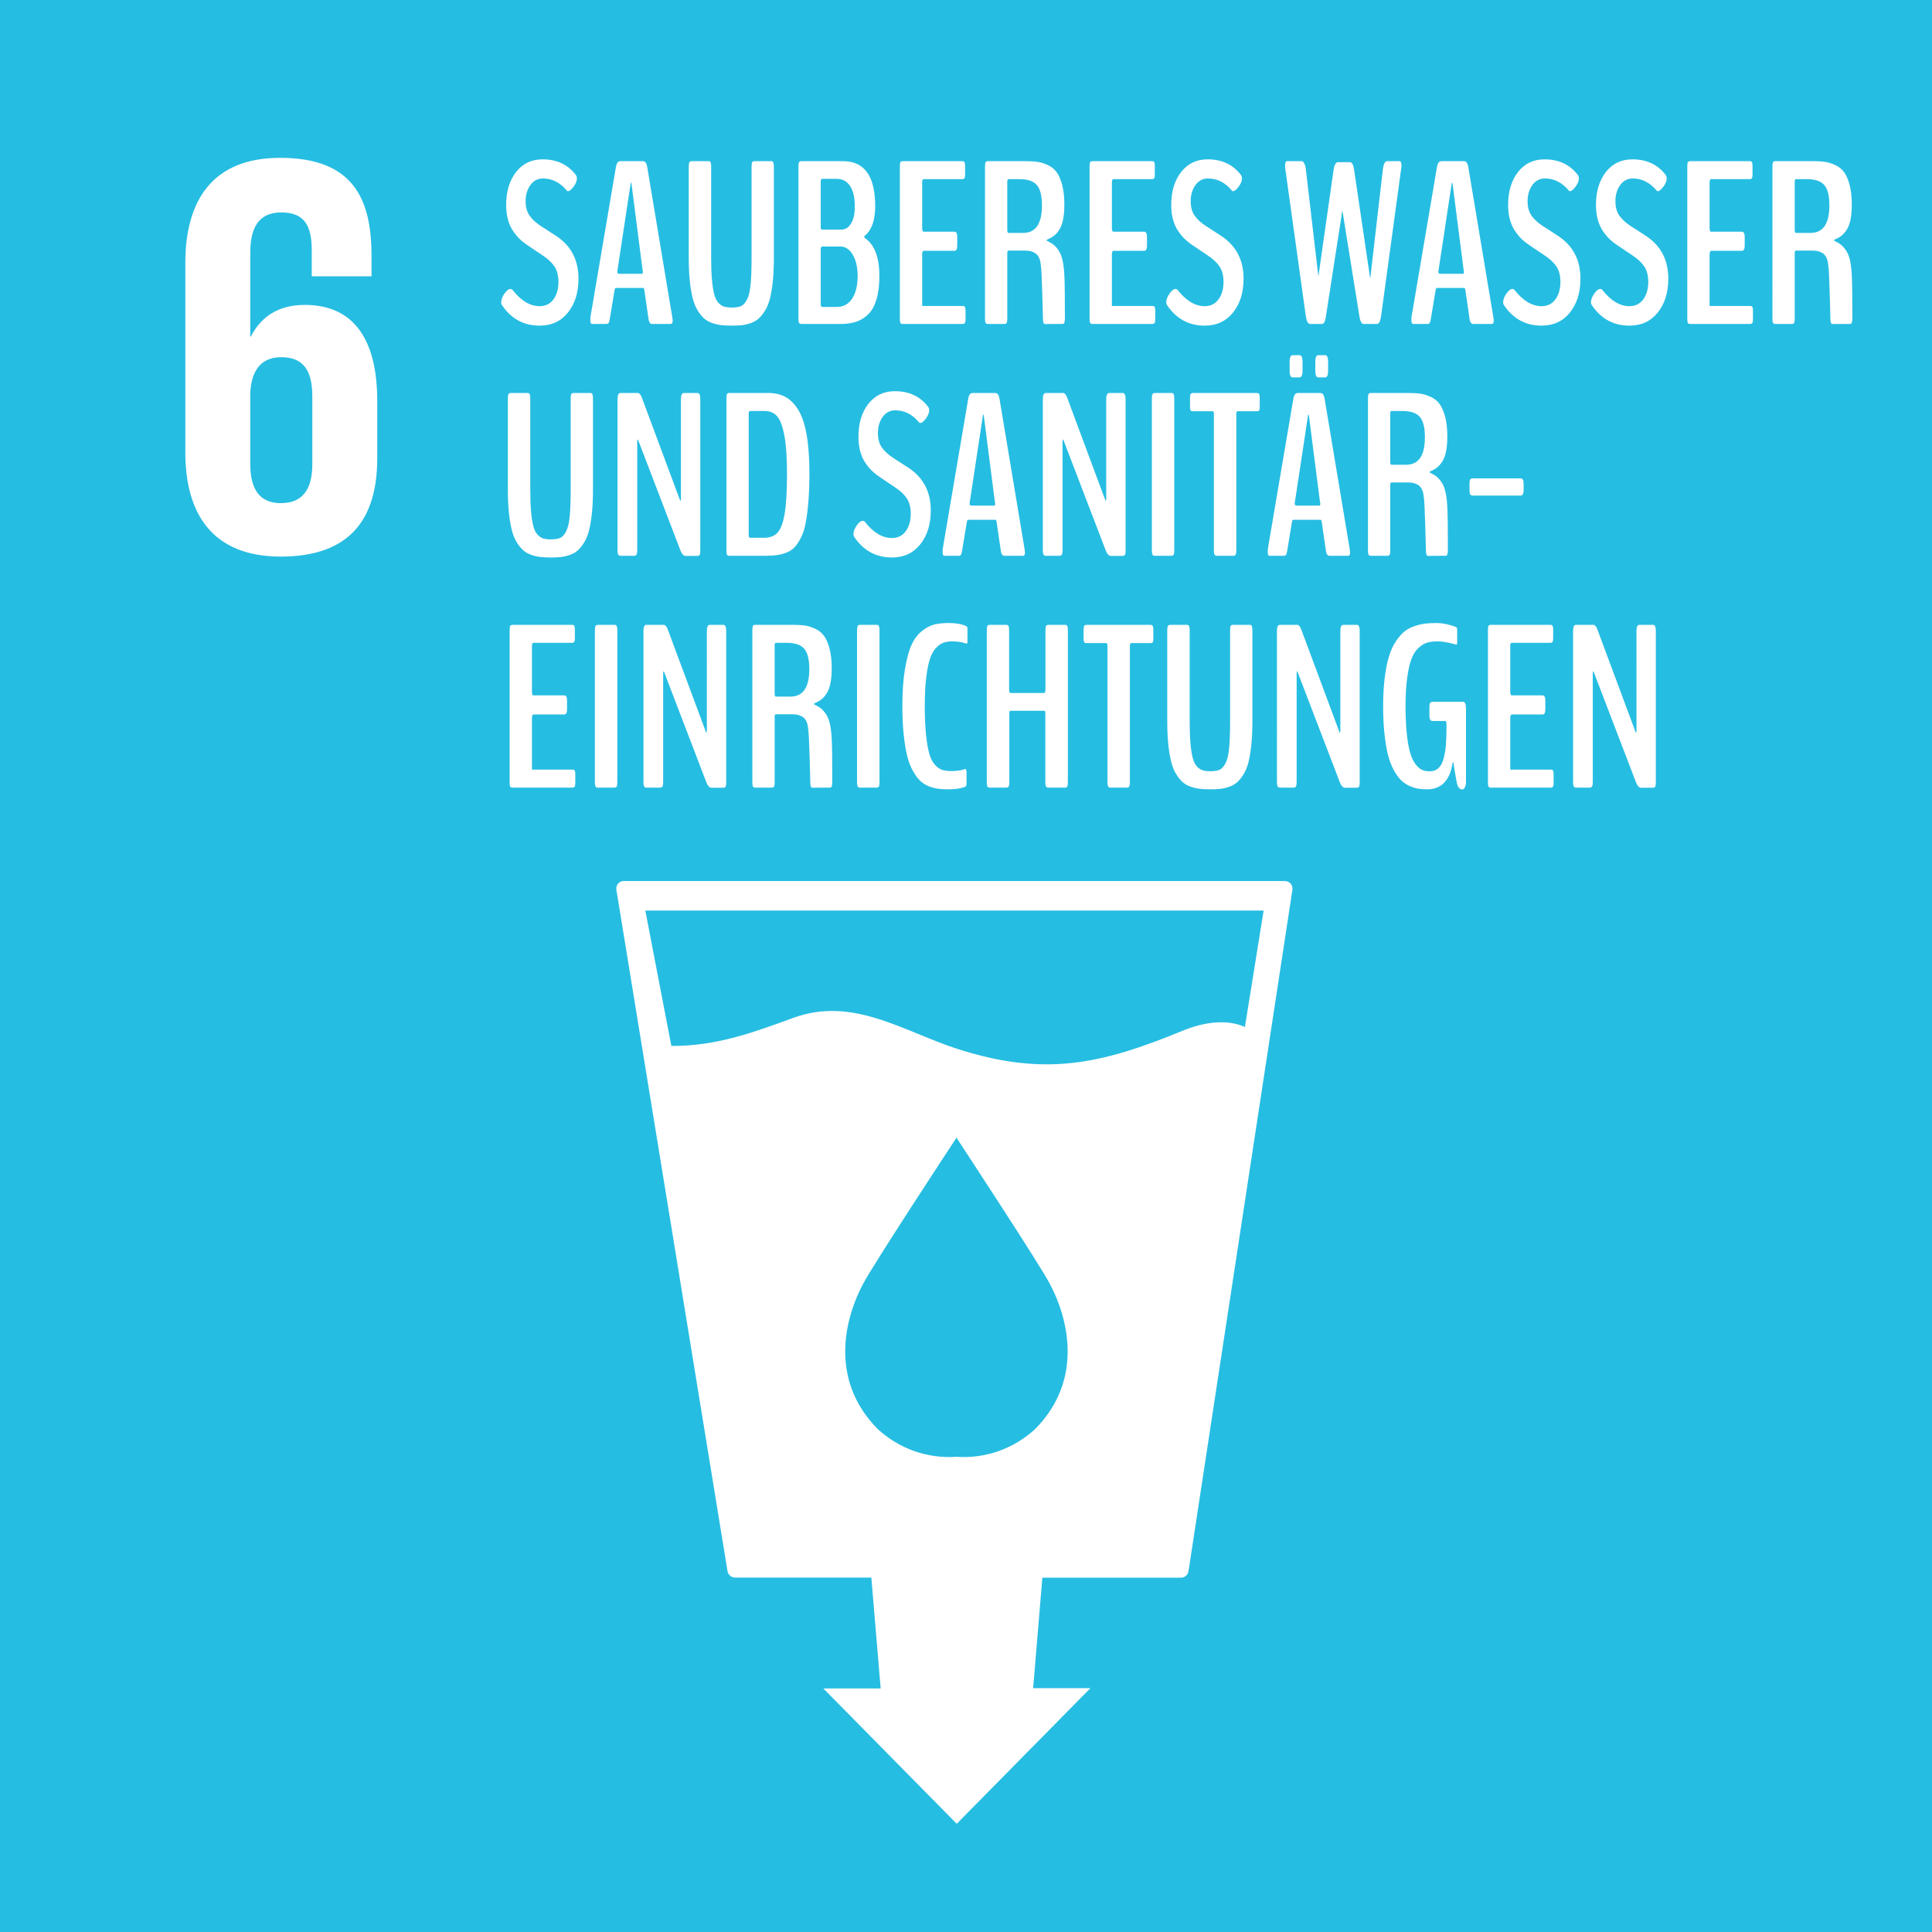 <?xml version="1.0" encoding="utf-8"?>
<!-- Generator: Adobe Illustrator 16.0.3, SVG Export Plug-In . SVG Version: 6.00 Build 0)  -->
<!DOCTYPE svg PUBLIC "-//W3C//DTD SVG 1.1//EN" "http://www.w3.org/Graphics/SVG/1.1/DTD/svg11.dtd">
<svg version="1.1" id="Layer_1" xmlns="http://www.w3.org/2000/svg" xmlns:xlink="http://www.w3.org/1999/xlink" x="0px" y="0px"
	 width="500px" height="500px" viewBox="0 0 500 500" enable-background="new 0 0 500 500" xml:space="preserve">
<title>Artboard 1</title>
<rect y="0" fill="#26BDE2" width="500" height="500"/>
<path fill="#FFFFFF" d="M72.654,144.045c18,0,24.976-9.82,24.976-25.437v-14.87c0-16.5-6.54-24.828-18.739-24.828
	c-7.136,0-11.446,3.278-13.976,8.185H64.77v-21.71c0-6.105,1.935-10.41,8.03-10.41s7.88,3.57,7.88,9.815v6.71h15.465v-5.375
	c0-14.87-4.91-25.275-23.645-25.275c-17.84,0-24.535,11.445-24.535,27.205v49.07C47.965,132.74,54.805,144.045,72.654,144.045
	 M64.77,101.66c0.295-5.646,2.675-9.217,8.03-9.217c5.796,0,8.025,3.57,8.025,10.115v17.545c0,6.392-2.37,10.11-8.171,10.11
	c-5.659,0-7.884-3.865-7.884-10.11V101.66L64.77,101.66z"/>
<path fill="#FFFFFF" d="M334.028,228.693c-0.398-0.441-0.964-0.69-1.548-0.684H161.493c-1.066-0.042-1.959,0.802-2.001,1.881
	c-0.006,0.148,0.006,0.296,0.037,0.442l28.746,176.258c0.162,0.974,0.996,1.691,1.97,1.695h35.258l2.412,28.688h-14.834
	l34.522,35.019l34.603-35.104h-14.828l2.383-28.585h35.88c0.987,0.004,1.825-0.74,1.956-1.733l26.866-176.22
	C334.559,229.757,334.398,229.156,334.028,228.693z M267.938,369.795c-5.538,5.138-12.914,7.75-20.399,7.222
	c-7.5,0.534-14.88-2.079-20.427-7.222c-12.81-12.981-8.24-29.129-3.771-37.481c2.753-5.226,22.432-35.205,24.127-37.769v-0.2
	l0.081,0.092l0.064-0.092v0.2c1.646,2.554,21.36,32.508,24.113,37.769C276.181,340.666,280.74,356.813,267.938,369.795z
	 M322.182,265.777c-4.635-2.069-10.516-1.327-16.148,0.99c-21.203,8.727-35.659,11.865-57.97,4.781
	c-14.051-4.462-27.202-13.809-42.739-8.133c-10.318,3.764-19.929,7.355-31.58,7.267l-6.734-35.028h160.015L322.182,265.777z"/>
<g>
	<path fill="#FFFFFF" d="M140.424,41.239c3.672,0,6.533,1.338,8.584,4.014c0.195,0.254,0.293,0.557,0.293,0.908
		c0,0.684-0.289,1.406-0.864,2.168c-0.576,0.762-1.06,1.143-1.45,1.143c-0.117,0-0.205-0.039-0.264-0.117
		c-1.739-2.109-3.809-3.164-6.211-3.164c-1.348,0-2.432,0.571-3.252,1.714s-1.23,2.534-1.23,4.175c0,1.543,0.352,2.803,1.055,3.779
		c0.703,0.977,1.709,1.885,3.018,2.725l3.721,2.402c3.926,2.539,5.889,6.25,5.889,11.133c0,3.574-0.908,6.494-2.725,8.76
		c-1.816,2.266-4.258,3.398-7.324,3.398c-4.141,0-7.402-1.787-9.785-5.361c-0.117-0.176-0.176-0.4-0.176-0.674
		c0-0.684,0.278-1.431,0.835-2.241c0.557-0.81,1.088-1.216,1.597-1.216c0.195,0,0.371,0.088,0.527,0.264
		c2.187,2.793,4.521,4.189,7.002,4.189c1.523,0,2.714-0.59,3.574-1.772c0.859-1.182,1.289-2.681,1.289-4.497
		c0-1.641-0.342-2.974-1.025-3.999c-0.684-1.025-1.729-1.997-3.135-2.915l-3.75-2.52c-0.82-0.546-1.534-1.113-2.139-1.699
		c-0.605-0.586-1.187-1.293-1.743-2.124c-0.557-0.83-0.986-1.806-1.289-2.93c-0.303-1.123-0.454-2.358-0.454-3.706
		c0-3.516,0.854-6.367,2.563-8.555C135.263,42.333,137.553,41.239,140.424,41.239z"/>
	<path fill="#FFFFFF" d="M153.227,83.836c-0.293,0-0.439-0.283-0.439-0.85v-0.498c0-0.253,0.01-0.42,0.029-0.498l6.592-38.818
		c0.156-0.938,0.517-1.425,1.084-1.465h5.947c0.546,0.04,0.898,0.527,1.055,1.465l6.475,38.818c0,0.059,0.015,0.166,0.044,0.322
		c0.029,0.157,0.048,0.293,0.059,0.41c0.01,0.117,0.015,0.215,0.015,0.293c0,0.547-0.166,0.82-0.498,0.82h-4.834
		c-0.469,0-0.772-0.4-0.908-1.201l-1.084-7.471c-0.059-0.429-0.166-0.645-0.322-0.645h-7.09c-0.137,0-0.245,0.225-0.322,0.674
		l-1.23,7.412c-0.078,0.488-0.176,0.816-0.293,0.981c-0.117,0.166-0.293,0.249-0.527,0.249H153.227z M160.199,70.858h5.977
		c0.136,0,0.205-0.176,0.205-0.527c0-0.117-0.02-0.205-0.059-0.264l-2.9-22.588c-0.02-0.136-0.049-0.205-0.088-0.205
		c-0.059,0-0.098,0.059-0.117,0.176l-3.428,22.588c-0.02,0.137-0.029,0.225-0.029,0.264
		C159.76,70.672,159.906,70.858,160.199,70.858z"/>
	<path fill="#FFFFFF" d="M189.379,84.276c-1.055,0-1.963-0.044-2.725-0.132s-1.553-0.274-2.373-0.557s-1.514-0.678-2.08-1.187
		c-0.567-0.508-1.118-1.196-1.655-2.065c-0.538-0.869-0.962-1.919-1.274-3.149c-0.313-1.23-0.562-2.714-0.747-4.453
		c-0.186-1.738-0.278-3.73-0.278-5.977V43.084c0-0.566,0.063-0.938,0.19-1.113c0.127-0.176,0.317-0.264,0.571-0.264h4.307
		c0.156,0,0.283,0.025,0.381,0.073c0.098,0.049,0.18,0.181,0.249,0.396c0.068,0.215,0.103,0.518,0.103,0.908V66.58
		c0,2.305,0.068,4.238,0.205,5.801c0.136,1.563,0.332,2.823,0.586,3.779c0.253,0.957,0.61,1.685,1.069,2.183
		c0.458,0.498,0.942,0.831,1.45,0.996c0.508,0.166,1.172,0.249,1.992,0.249c1.035,0,1.835-0.117,2.402-0.352
		c0.566-0.234,1.084-0.791,1.553-1.67s0.786-2.187,0.952-3.926c0.166-1.738,0.249-4.091,0.249-7.061V43.084
		c0-0.586,0.059-0.962,0.176-1.128c0.117-0.166,0.303-0.249,0.557-0.249h4.336c0.156,0,0.278,0.025,0.366,0.073
		c0.088,0.049,0.166,0.181,0.234,0.396c0.068,0.215,0.103,0.518,0.103,0.908v23.672c0,2.266-0.093,4.282-0.278,6.05
		c-0.186,1.768-0.435,3.262-0.747,4.482c-0.313,1.221-0.737,2.261-1.274,3.12c-0.538,0.86-1.084,1.538-1.641,2.036
		s-1.241,0.889-2.051,1.172c-0.811,0.283-1.578,0.464-2.3,0.542C191.264,84.236,190.394,84.276,189.379,84.276z"/>
	<path fill="#FFFFFF" d="M207.426,83.836c-0.274,0-0.474-0.078-0.601-0.234c-0.127-0.156-0.19-0.508-0.19-1.055V43.026
		c0-0.566,0.063-0.927,0.19-1.084c0.127-0.156,0.327-0.234,0.601-0.234h10.723c5.566,0,8.35,3.877,8.35,11.631
		c0,3.614-0.869,6.143-2.607,7.588c-0.176,0.176-0.264,0.293-0.264,0.352s0.098,0.186,0.293,0.381
		c2.441,1.739,3.662,4.991,3.662,9.756c0,2.344-0.239,4.336-0.718,5.977c-0.479,1.641-1.172,2.925-2.08,3.853
		c-0.908,0.928-1.948,1.592-3.12,1.992c-1.172,0.4-2.53,0.601-4.072,0.601H207.426z M212.816,59.432h4.863
		c1.074,0,1.934-0.532,2.578-1.597c0.645-1.064,0.967-2.505,0.967-4.321c0-2.383-0.415-4.185-1.245-5.405
		c-0.831-1.22-1.968-1.831-3.413-1.831h-3.75c-0.274,0-0.41,0.215-0.41,0.645v11.924C212.406,59.237,212.542,59.432,212.816,59.432z
		 M212.816,79.442h3.721c1.718,0,3.051-0.722,3.999-2.168c0.947-1.445,1.421-3.408,1.421-5.889c0-2.207-0.42-4.023-1.26-5.449
		c-0.84-1.425-1.915-2.139-3.223-2.139h-4.658c-0.274,0-0.41,0.234-0.41,0.703v14.355C212.406,79.247,212.542,79.442,212.816,79.442
		z"/>
	<path fill="#FFFFFF" d="M233.617,83.836c-0.254,0-0.439-0.073-0.557-0.22s-0.176-0.483-0.176-1.011V42.938
		c0-0.508,0.059-0.839,0.176-0.996c0.117-0.156,0.303-0.234,0.557-0.234h15.41c0.156,0,0.283,0.02,0.381,0.059
		c0.098,0.04,0.18,0.146,0.249,0.322c0.068,0.176,0.103,0.439,0.103,0.791v2.314c0,0.488-0.059,0.806-0.176,0.952
		s-0.303,0.22-0.557,0.22h-10.02c-0.234,0-0.352,0.322-0.352,0.967v11.836c0,0.176,0.034,0.352,0.103,0.527
		c0.068,0.176,0.132,0.264,0.19,0.264h8.057c0.488,0,0.732,0.45,0.732,1.348v2.256c0,0.898-0.245,1.348-0.732,1.348h-8.027
		c-0.078,0-0.151,0.098-0.22,0.293c-0.069,0.195-0.103,0.391-0.103,0.586v13.389h10.459c0.176,0,0.312,0.02,0.41,0.059
		c0.098,0.04,0.18,0.146,0.249,0.322c0.068,0.176,0.103,0.439,0.103,0.791v2.314c0,0.488-0.063,0.806-0.19,0.952
		c-0.127,0.146-0.318,0.22-0.571,0.22H233.617z"/>
	<path fill="#FFFFFF" d="M255.648,83.836c-0.254,0-0.439-0.083-0.557-0.249c-0.117-0.166-0.176-0.522-0.176-1.069V43.055
		c0-0.586,0.059-0.957,0.176-1.113c0.117-0.156,0.303-0.234,0.557-0.234h9.844c1.23,0,2.28,0.069,3.149,0.205
		c0.868,0.137,1.763,0.43,2.681,0.879c0.918,0.45,1.655,1.074,2.212,1.875c0.557,0.801,1.015,1.895,1.377,3.281
		c0.361,1.387,0.542,3.057,0.542,5.01c0,1.465-0.107,2.739-0.322,3.823s-0.537,1.963-0.967,2.637s-0.894,1.206-1.392,1.597
		c-0.498,0.391-1.099,0.723-1.802,0.996c-0.059,0.059-0.088,0.117-0.088,0.176s0.029,0.107,0.088,0.146
		c0.703,0.333,1.274,0.674,1.714,1.025s0.884,0.864,1.333,1.538s0.791,1.587,1.025,2.739c0.234,1.153,0.381,2.568,0.439,4.248
		c0.078,1.523,0.117,5.02,0.117,10.488c0,0.977-0.176,1.465-0.527,1.465c-3.027,0.019-4.58,0.029-4.658,0.029
		c-0.313,0-0.479-0.439-0.498-1.318c0-0.136-0.059-2.324-0.176-6.563c-0.117-4.238-0.244-6.68-0.381-7.324
		c-0.059-0.801-0.22-1.469-0.483-2.007c-0.264-0.537-0.605-0.927-1.025-1.172c-0.421-0.244-0.835-0.41-1.245-0.498
		s-0.879-0.132-1.406-0.132h-4.189c-0.215,0-0.322,0.215-0.322,0.645v17.021c0,0.547-0.059,0.904-0.176,1.069
		c-0.117,0.166-0.303,0.249-0.557,0.249H255.648z M260.98,60.281h3.779c3.262,0,4.893-2.373,4.893-7.119
		c0-2.52-0.444-4.282-1.333-5.288c-0.89-1.006-2.378-1.509-4.468-1.509h-2.842c-0.215,0-0.322,0.195-0.322,0.586V59.49
		C260.688,60.018,260.785,60.281,260.98,60.281z"/>
	<path fill="#FFFFFF" d="M282.719,83.836c-0.254,0-0.439-0.073-0.557-0.22s-0.176-0.483-0.176-1.011V42.938
		c0-0.508,0.059-0.839,0.176-0.996c0.117-0.156,0.303-0.234,0.557-0.234h15.41c0.156,0,0.283,0.02,0.381,0.059
		c0.098,0.04,0.18,0.146,0.249,0.322c0.068,0.176,0.103,0.439,0.103,0.791v2.314c0,0.488-0.059,0.806-0.176,0.952
		s-0.303,0.22-0.557,0.22h-10.02c-0.234,0-0.352,0.322-0.352,0.967v11.836c0,0.176,0.033,0.352,0.103,0.527
		c0.068,0.176,0.132,0.264,0.19,0.264h8.057c0.488,0,0.732,0.45,0.732,1.348v2.256c0,0.898-0.244,1.348-0.732,1.348h-8.027
		c-0.078,0-0.151,0.098-0.22,0.293c-0.069,0.195-0.103,0.391-0.103,0.586v13.389h10.459c0.176,0,0.313,0.02,0.41,0.059
		c0.098,0.04,0.18,0.146,0.249,0.322c0.068,0.176,0.103,0.439,0.103,0.791v2.314c0,0.488-0.063,0.806-0.19,0.952
		c-0.128,0.146-0.317,0.22-0.571,0.22H282.719z"/>
	<path fill="#FFFFFF" d="M312.543,41.239c3.672,0,6.533,1.338,8.584,4.014c0.195,0.254,0.293,0.557,0.293,0.908
		c0,0.684-0.289,1.406-0.864,2.168c-0.576,0.762-1.06,1.143-1.45,1.143c-0.117,0-0.205-0.039-0.264-0.117
		c-1.738-2.109-3.809-3.164-6.211-3.164c-1.348,0-2.432,0.571-3.252,1.714s-1.23,2.534-1.23,4.175c0,1.543,0.352,2.803,1.055,3.779
		c0.703,0.977,1.709,1.885,3.018,2.725l3.721,2.402c3.926,2.539,5.889,6.25,5.889,11.133c0,3.574-0.908,6.494-2.725,8.76
		c-1.816,2.266-4.258,3.398-7.324,3.398c-4.141,0-7.402-1.787-9.785-5.361c-0.117-0.176-0.176-0.4-0.176-0.674
		c0-0.684,0.278-1.431,0.835-2.241c0.557-0.81,1.089-1.216,1.597-1.216c0.195,0,0.371,0.088,0.527,0.264
		c2.188,2.793,4.521,4.189,7.002,4.189c1.523,0,2.715-0.59,3.574-1.772c0.859-1.182,1.289-2.681,1.289-4.497
		c0-1.641-0.342-2.974-1.025-3.999s-1.729-1.997-3.135-2.915l-3.75-2.52c-0.82-0.546-1.533-1.113-2.139-1.699
		s-1.187-1.293-1.743-2.124c-0.557-0.83-0.986-1.806-1.289-2.93c-0.304-1.123-0.454-2.358-0.454-3.706
		c0-3.516,0.854-6.367,2.563-8.555C307.382,42.333,309.672,41.239,312.543,41.239z"/>
	<path fill="#FFFFFF" d="M338.998,83.836c-0.508-0.039-0.859-0.713-1.055-2.021l-5.303-38.086c-0.039-0.195-0.059-0.469-0.059-0.82
		c0-0.801,0.156-1.201,0.469-1.201h3.838c0.234,0,0.449,0.186,0.645,0.557c0.195,0.371,0.332,0.869,0.41,1.494l3.252,27.803
		l3.955-27.715c0.078-0.605,0.22-1.069,0.425-1.392s0.425-0.483,0.659-0.483h3.164c0.508,0.059,0.85,0.684,1.025,1.875l4.189,28.301
		l3.281-28.418c0.078-0.605,0.209-1.094,0.396-1.465c0.186-0.371,0.396-0.557,0.63-0.557h3.311c0.313,0,0.469,0.4,0.469,1.201
		c0,0.254-0.029,0.527-0.088,0.82l-5.186,38.086c-0.195,1.309-0.527,1.982-0.996,2.021h-3.574c-0.508-0.039-0.859-0.722-1.055-2.051
		l-4.395-27.334l-4.248,27.363c-0.156,1.25-0.469,1.924-0.938,2.021H338.998z"/>
	<path fill="#FFFFFF" d="M365.717,83.836c-0.293,0-0.439-0.283-0.439-0.85v-0.498c0-0.253,0.01-0.42,0.029-0.498l6.592-38.818
		c0.156-0.938,0.518-1.425,1.084-1.465h5.947c0.547,0.04,0.898,0.527,1.055,1.465l6.475,38.818c0,0.059,0.015,0.166,0.044,0.322
		c0.029,0.157,0.048,0.293,0.059,0.41c0.01,0.117,0.015,0.215,0.015,0.293c0,0.547-0.166,0.82-0.498,0.82h-4.834
		c-0.469,0-0.771-0.4-0.908-1.201l-1.084-7.471c-0.059-0.429-0.166-0.645-0.322-0.645h-7.09c-0.137,0-0.244,0.225-0.322,0.674
		l-1.23,7.412c-0.078,0.488-0.176,0.816-0.293,0.981c-0.117,0.166-0.293,0.249-0.527,0.249H365.717z M372.689,70.858h5.977
		c0.137,0,0.205-0.176,0.205-0.527c0-0.117-0.02-0.205-0.059-0.264l-2.9-22.588c-0.02-0.136-0.049-0.205-0.088-0.205
		c-0.059,0-0.098,0.059-0.117,0.176l-3.428,22.588c-0.02,0.137-0.029,0.225-0.029,0.264
		C372.25,70.672,372.396,70.858,372.689,70.858z"/>
	<path fill="#FFFFFF" d="M399.73,41.239c3.672,0,6.533,1.338,8.584,4.014c0.195,0.254,0.293,0.557,0.293,0.908
		c0,0.684-0.289,1.406-0.864,2.168c-0.576,0.762-1.06,1.143-1.45,1.143c-0.117,0-0.205-0.039-0.264-0.117
		c-1.738-2.109-3.809-3.164-6.211-3.164c-1.348,0-2.432,0.571-3.252,1.714s-1.23,2.534-1.23,4.175c0,1.543,0.352,2.803,1.055,3.779
		c0.703,0.977,1.709,1.885,3.018,2.725l3.721,2.402c3.926,2.539,5.889,6.25,5.889,11.133c0,3.574-0.908,6.494-2.725,8.76
		c-1.816,2.266-4.258,3.398-7.324,3.398c-4.141,0-7.402-1.787-9.785-5.361c-0.117-0.176-0.176-0.4-0.176-0.674
		c0-0.684,0.278-1.431,0.835-2.241c0.557-0.81,1.089-1.216,1.597-1.216c0.195,0,0.371,0.088,0.527,0.264
		c2.188,2.793,4.521,4.189,7.002,4.189c1.523,0,2.715-0.59,3.574-1.772c0.859-1.182,1.289-2.681,1.289-4.497
		c0-1.641-0.342-2.974-1.025-3.999s-1.729-1.997-3.135-2.915l-3.75-2.52c-0.82-0.546-1.533-1.113-2.139-1.699
		s-1.187-1.293-1.743-2.124c-0.557-0.83-0.986-1.806-1.289-2.93c-0.304-1.123-0.454-2.358-0.454-3.706
		c0-3.516,0.854-6.367,2.563-8.555C394.569,42.333,396.859,41.239,399.73,41.239z"/>
	<path fill="#FFFFFF" d="M422.465,41.239c3.672,0,6.533,1.338,8.584,4.014c0.195,0.254,0.293,0.557,0.293,0.908
		c0,0.684-0.289,1.406-0.864,2.168c-0.576,0.762-1.06,1.143-1.45,1.143c-0.117,0-0.205-0.039-0.264-0.117
		c-1.738-2.109-3.809-3.164-6.211-3.164c-1.348,0-2.432,0.571-3.252,1.714s-1.23,2.534-1.23,4.175c0,1.543,0.352,2.803,1.055,3.779
		c0.703,0.977,1.709,1.885,3.018,2.725l3.721,2.402c3.926,2.539,5.889,6.25,5.889,11.133c0,3.574-0.908,6.494-2.725,8.76
		c-1.816,2.266-4.258,3.398-7.324,3.398c-4.141,0-7.402-1.787-9.785-5.361c-0.117-0.176-0.176-0.4-0.176-0.674
		c0-0.684,0.278-1.431,0.835-2.241c0.557-0.81,1.089-1.216,1.597-1.216c0.195,0,0.371,0.088,0.527,0.264
		c2.188,2.793,4.521,4.189,7.002,4.189c1.523,0,2.715-0.59,3.574-1.772c0.859-1.182,1.289-2.681,1.289-4.497
		c0-1.641-0.342-2.974-1.025-3.999s-1.729-1.997-3.135-2.915l-3.75-2.52c-0.82-0.546-1.533-1.113-2.139-1.699
		s-1.187-1.293-1.743-2.124c-0.557-0.83-0.986-1.806-1.289-2.93c-0.304-1.123-0.454-2.358-0.454-3.706
		c0-3.516,0.854-6.367,2.563-8.555C417.304,42.333,419.594,41.239,422.465,41.239z"/>
	<path fill="#FFFFFF" d="M437.406,83.836c-0.254,0-0.439-0.073-0.557-0.22s-0.176-0.483-0.176-1.011V42.938
		c0-0.508,0.059-0.839,0.176-0.996c0.117-0.156,0.303-0.234,0.557-0.234h15.41c0.156,0,0.283,0.02,0.381,0.059
		c0.098,0.04,0.18,0.146,0.249,0.322c0.068,0.176,0.103,0.439,0.103,0.791v2.314c0,0.488-0.059,0.806-0.176,0.952
		s-0.303,0.22-0.557,0.22h-10.02c-0.234,0-0.352,0.322-0.352,0.967v11.836c0,0.176,0.033,0.352,0.103,0.527
		c0.068,0.176,0.132,0.264,0.19,0.264h8.057c0.488,0,0.732,0.45,0.732,1.348v2.256c0,0.898-0.244,1.348-0.732,1.348h-8.027
		c-0.078,0-0.151,0.098-0.22,0.293c-0.069,0.195-0.103,0.391-0.103,0.586v13.389h10.459c0.176,0,0.313,0.02,0.41,0.059
		c0.098,0.04,0.18,0.146,0.249,0.322c0.068,0.176,0.103,0.439,0.103,0.791v2.314c0,0.488-0.063,0.806-0.19,0.952
		c-0.128,0.146-0.317,0.22-0.571,0.22H437.406z"/>
	<path fill="#FFFFFF" d="M459.438,83.836c-0.254,0-0.439-0.083-0.557-0.249c-0.117-0.166-0.176-0.522-0.176-1.069V43.055
		c0-0.586,0.059-0.957,0.176-1.113c0.117-0.156,0.303-0.234,0.557-0.234h9.844c1.23,0,2.28,0.069,3.149,0.205
		c0.868,0.137,1.763,0.43,2.681,0.879c0.918,0.45,1.655,1.074,2.212,1.875c0.557,0.801,1.015,1.895,1.377,3.281
		c0.361,1.387,0.542,3.057,0.542,5.01c0,1.465-0.107,2.739-0.322,3.823s-0.537,1.963-0.967,2.637s-0.894,1.206-1.392,1.597
		c-0.498,0.391-1.099,0.723-1.802,0.996c-0.059,0.059-0.088,0.117-0.088,0.176s0.029,0.107,0.088,0.146
		c0.703,0.333,1.274,0.674,1.714,1.025s0.884,0.864,1.333,1.538s0.791,1.587,1.025,2.739c0.234,1.153,0.381,2.568,0.439,4.248
		c0.078,1.523,0.117,5.02,0.117,10.488c0,0.977-0.176,1.465-0.527,1.465c-3.027,0.019-4.58,0.029-4.658,0.029
		c-0.313,0-0.479-0.439-0.498-1.318c0-0.136-0.059-2.324-0.176-6.563c-0.117-4.238-0.244-6.68-0.381-7.324
		c-0.059-0.801-0.22-1.469-0.483-2.007c-0.264-0.537-0.605-0.927-1.025-1.172c-0.421-0.244-0.835-0.41-1.245-0.498
		s-0.879-0.132-1.406-0.132h-4.189c-0.215,0-0.322,0.215-0.322,0.645v17.021c0,0.547-0.059,0.904-0.176,1.069
		c-0.117,0.166-0.303,0.249-0.557,0.249H459.438z M464.77,60.281h3.779c3.262,0,4.893-2.373,4.893-7.119
		c0-2.52-0.444-4.282-1.333-5.288c-0.89-1.006-2.378-1.509-4.468-1.509h-2.842c-0.215,0-0.322,0.195-0.322,0.586V59.49
		C464.477,60.018,464.574,60.281,464.77,60.281z"/>
	<path fill="#FFFFFF" d="M142.563,144.276c-1.055,0-1.963-0.044-2.725-0.132s-1.553-0.274-2.373-0.557s-1.514-0.678-2.08-1.187
		c-0.567-0.508-1.118-1.196-1.655-2.065c-0.538-0.869-0.962-1.919-1.274-3.149c-0.313-1.23-0.562-2.714-0.747-4.453
		c-0.186-1.738-0.278-3.73-0.278-5.977v-23.672c0-0.566,0.063-0.938,0.19-1.113c0.127-0.176,0.317-0.264,0.571-0.264h4.307
		c0.156,0,0.283,0.025,0.381,0.073c0.098,0.049,0.18,0.181,0.249,0.396c0.068,0.215,0.103,0.518,0.103,0.908v23.496
		c0,2.305,0.068,4.238,0.205,5.801c0.136,1.563,0.332,2.823,0.586,3.779c0.253,0.957,0.61,1.685,1.069,2.183
		c0.458,0.498,0.942,0.831,1.45,0.996c0.508,0.166,1.172,0.249,1.992,0.249c1.035,0,1.835-0.117,2.402-0.352
		c0.566-0.234,1.084-0.791,1.553-1.67s0.786-2.187,0.952-3.926c0.166-1.738,0.249-4.091,0.249-7.061v-23.496
		c0-0.586,0.059-0.962,0.176-1.128c0.117-0.166,0.303-0.249,0.557-0.249h4.336c0.156,0,0.278,0.025,0.366,0.073
		c0.088,0.049,0.166,0.181,0.234,0.396c0.068,0.215,0.103,0.518,0.103,0.908v23.672c0,2.266-0.093,4.282-0.278,6.05
		c-0.186,1.768-0.435,3.262-0.747,4.482c-0.313,1.221-0.737,2.261-1.274,3.12c-0.538,0.86-1.084,1.538-1.641,2.036
		s-1.241,0.889-2.051,1.172c-0.811,0.283-1.578,0.464-2.3,0.542C144.447,144.236,143.578,144.276,142.563,144.276z"/>
	<path fill="#FFFFFF" d="M160.58,143.836c-0.254,0-0.444-0.098-0.571-0.293c-0.127-0.195-0.19-0.586-0.19-1.172V103.26
		c0-1.035,0.253-1.553,0.762-1.553h4.453c0.41,0,0.762,0.381,1.055,1.143l9.932,26.689c0.039,0.137,0.098,0.098,0.176-0.117
		l0.029-0.264V103.26c0-1.035,0.264-1.553,0.791-1.553h3.486c0.488,0,0.732,0.518,0.732,1.553v39.229
		c0,0.586-0.059,0.962-0.176,1.128c-0.117,0.166-0.303,0.249-0.557,0.249h-3.164c-0.195,0-0.406-0.117-0.63-0.352
		c-0.225-0.234-0.406-0.527-0.542-0.879l-11.045-28.828c-0.078-0.156-0.137-0.107-0.176,0.146c-0.02,0.059-0.029,0.127-0.029,0.205
		v28.213c0,0.586-0.063,0.977-0.19,1.172c-0.127,0.195-0.327,0.293-0.601,0.293H160.58z"/>
	<path fill="#FFFFFF" d="M188.734,143.836c-0.254,0-0.439-0.078-0.557-0.234c-0.117-0.156-0.176-0.508-0.176-1.055v-39.668
		c0-0.488,0.059-0.806,0.176-0.952s0.303-0.22,0.557-0.22h10.078c1.718,0,3.208,0.342,4.468,1.025
		c1.26,0.684,2.368,1.807,3.325,3.369c0.957,1.563,1.674,3.706,2.153,6.431c0.479,2.725,0.718,6.04,0.718,9.946
		c0,2.773-0.088,5.22-0.264,7.339c-0.176,2.12-0.406,3.936-0.688,5.449c-0.283,1.514-0.688,2.793-1.216,3.838
		c-0.527,1.045-1.074,1.875-1.641,2.49c-0.567,0.615-1.279,1.089-2.139,1.421c-0.86,0.333-1.695,0.552-2.505,0.659
		c-0.811,0.107-1.812,0.161-3.003,0.161H188.734z M194.154,139.178h3.604c1.504,0,2.666-0.449,3.486-1.348
		c0.82-0.898,1.431-2.544,1.831-4.937c0.4-2.392,0.601-5.834,0.601-10.327c0-4.16-0.23-7.451-0.688-9.873
		c-0.459-2.421-1.089-4.082-1.89-4.98c-0.801-0.898-1.846-1.348-3.135-1.348h-3.838c-0.234,0-0.352,0.215-0.352,0.645v31.523
		C193.773,138.963,193.9,139.178,194.154,139.178z"/>
	<path fill="#FFFFFF" d="M231.596,101.239c3.672,0,6.533,1.338,8.584,4.014c0.195,0.254,0.293,0.557,0.293,0.908
		c0,0.684-0.289,1.406-0.864,2.168c-0.576,0.762-1.06,1.143-1.45,1.143c-0.117,0-0.205-0.039-0.264-0.117
		c-1.739-2.109-3.809-3.164-6.211-3.164c-1.348,0-2.432,0.571-3.252,1.714s-1.23,2.534-1.23,4.175c0,1.543,0.352,2.803,1.055,3.779
		c0.703,0.977,1.709,1.885,3.018,2.725l3.721,2.402c3.926,2.539,5.889,6.25,5.889,11.133c0,3.574-0.908,6.494-2.725,8.76
		c-1.816,2.266-4.258,3.398-7.324,3.398c-4.141,0-7.402-1.787-9.785-5.361c-0.117-0.176-0.176-0.4-0.176-0.674
		c0-0.684,0.278-1.431,0.835-2.241c0.557-0.81,1.088-1.216,1.597-1.216c0.195,0,0.371,0.088,0.527,0.264
		c2.187,2.793,4.521,4.189,7.002,4.189c1.523,0,2.714-0.59,3.574-1.772c0.859-1.182,1.289-2.681,1.289-4.497
		c0-1.641-0.342-2.974-1.025-3.999c-0.684-1.025-1.729-1.997-3.135-2.915l-3.75-2.52c-0.82-0.546-1.534-1.113-2.139-1.699
		c-0.605-0.586-1.187-1.293-1.743-2.124c-0.557-0.83-0.986-1.806-1.289-2.93c-0.303-1.123-0.454-2.358-0.454-3.706
		c0-3.516,0.854-6.367,2.563-8.555C226.435,102.333,228.725,101.239,231.596,101.239z"/>
	<path fill="#FFFFFF" d="M244.398,143.836c-0.293,0-0.439-0.283-0.439-0.85v-0.498c0-0.253,0.01-0.42,0.029-0.498l6.592-38.818
		c0.156-0.938,0.518-1.425,1.084-1.465h5.947c0.547,0.04,0.898,0.527,1.055,1.465l6.475,38.818c0,0.059,0.015,0.166,0.044,0.322
		c0.029,0.157,0.048,0.293,0.059,0.41c0.01,0.117,0.015,0.215,0.015,0.293c0,0.547-0.166,0.82-0.498,0.82h-4.834
		c-0.469,0-0.771-0.4-0.908-1.201l-1.084-7.471c-0.059-0.429-0.166-0.645-0.322-0.645h-7.09c-0.137,0-0.245,0.225-0.322,0.674
		l-1.23,7.412c-0.078,0.488-0.176,0.816-0.293,0.981c-0.117,0.166-0.293,0.249-0.527,0.249H244.398z M251.371,130.858h5.977
		c0.137,0,0.205-0.176,0.205-0.527c0-0.117-0.02-0.205-0.059-0.264l-2.9-22.588c-0.02-0.136-0.049-0.205-0.088-0.205
		c-0.059,0-0.098,0.059-0.117,0.176l-3.428,22.588c-0.02,0.137-0.029,0.225-0.029,0.264
		C250.932,130.672,251.078,130.858,251.371,130.858z"/>
	<path fill="#FFFFFF" d="M270.648,143.836c-0.254,0-0.444-0.098-0.571-0.293c-0.128-0.195-0.19-0.586-0.19-1.172V103.26
		c0-1.035,0.254-1.553,0.762-1.553h4.453c0.41,0,0.762,0.381,1.055,1.143l9.932,26.689c0.039,0.137,0.098,0.098,0.176-0.117
		l0.029-0.264V103.26c0-1.035,0.264-1.553,0.791-1.553h3.486c0.488,0,0.732,0.518,0.732,1.553v39.229
		c0,0.586-0.059,0.962-0.176,1.128c-0.117,0.166-0.303,0.249-0.557,0.249h-3.164c-0.195,0-0.406-0.117-0.63-0.352
		c-0.225-0.234-0.405-0.527-0.542-0.879l-11.045-28.828c-0.078-0.156-0.137-0.107-0.176,0.146c-0.02,0.059-0.029,0.127-0.029,0.205
		v28.213c0,0.586-0.063,0.977-0.19,1.172c-0.128,0.195-0.327,0.293-0.601,0.293H270.648z"/>
	<path fill="#FFFFFF" d="M298.861,143.836c-0.176,0-0.313-0.024-0.41-0.073c-0.098-0.048-0.181-0.18-0.249-0.396
		c-0.069-0.215-0.103-0.517-0.103-0.908v-39.375c0-0.566,0.063-0.938,0.19-1.113c0.127-0.176,0.317-0.264,0.571-0.264h4.307
		c0.156,0,0.283,0.025,0.381,0.073c0.098,0.049,0.18,0.181,0.249,0.396c0.068,0.215,0.103,0.518,0.103,0.908v39.375
		c0,0.567-0.059,0.938-0.176,1.113s-0.303,0.264-0.557,0.264H298.861z"/>
	<path fill="#FFFFFF" d="M314.887,143.836c-0.234,0-0.415-0.092-0.542-0.278c-0.128-0.186-0.19-0.561-0.19-1.128v-35.273
		c0-0.488-0.107-0.732-0.322-0.732h-5.098c-0.195,0-0.337-0.015-0.425-0.044s-0.166-0.127-0.234-0.293
		c-0.069-0.166-0.103-0.425-0.103-0.776v-2.314c0-0.527,0.059-0.874,0.176-1.04c0.117-0.166,0.313-0.249,0.586-0.249h16.553
		c0.254,0,0.439,0.083,0.557,0.249c0.117,0.166,0.176,0.513,0.176,1.04v2.314c0,0.488-0.055,0.796-0.161,0.923
		c-0.107,0.127-0.298,0.19-0.571,0.19h-5.01c-0.215,0-0.322,0.245-0.322,0.732v35.273c0,0.586-0.063,0.967-0.19,1.143
		c-0.128,0.176-0.317,0.264-0.571,0.264H314.887z"/>
	<path fill="#FFFFFF" d="M328.539,143.836c-0.293,0-0.439-0.283-0.439-0.85v-0.498c0-0.253,0.01-0.42,0.029-0.498l6.592-38.818
		c0.156-0.938,0.518-1.425,1.084-1.465h5.947c0.547,0.04,0.898,0.527,1.055,1.465l6.475,38.818c0,0.059,0.015,0.166,0.044,0.322
		c0.029,0.157,0.048,0.293,0.059,0.41c0.01,0.117,0.015,0.215,0.015,0.293c0,0.547-0.166,0.82-0.498,0.82h-4.834
		c-0.469,0-0.771-0.4-0.908-1.201l-1.084-7.471c-0.059-0.429-0.166-0.645-0.322-0.645h-7.09c-0.137,0-0.244,0.225-0.322,0.674
		l-1.23,7.412c-0.078,0.488-0.176,0.816-0.293,0.981c-0.117,0.166-0.293,0.249-0.527,0.249H328.539z M334.545,97.664
		c-0.527,0-0.791-0.557-0.791-1.67v-2.402c0-1.113,0.264-1.67,0.791-1.67h1.758c0.527,0,0.791,0.557,0.791,1.67v2.402
		c0,1.113-0.264,1.67-0.791,1.67H334.545z M335.512,130.858h5.977c0.137,0,0.205-0.176,0.205-0.527c0-0.117-0.02-0.205-0.059-0.264
		l-2.9-22.588c-0.02-0.136-0.049-0.205-0.088-0.205c-0.059,0-0.098,0.059-0.117,0.176l-3.428,22.588
		c-0.02,0.137-0.029,0.225-0.029,0.264C335.072,130.672,335.219,130.858,335.512,130.858z M341.166,97.664
		c-0.508,0-0.762-0.557-0.762-1.67v-2.402c0-1.113,0.254-1.67,0.762-1.67h1.787c0.508,0,0.762,0.557,0.762,1.67v2.402
		c0,1.113-0.254,1.67-0.762,1.67H341.166z"/>
	<path fill="#FFFFFF" d="M354.76,143.836c-0.254,0-0.439-0.083-0.557-0.249c-0.117-0.166-0.176-0.522-0.176-1.069v-39.463
		c0-0.586,0.059-0.957,0.176-1.113c0.117-0.156,0.303-0.234,0.557-0.234h9.844c1.23,0,2.28,0.069,3.149,0.205
		c0.868,0.137,1.763,0.43,2.681,0.879c0.918,0.45,1.655,1.074,2.212,1.875c0.557,0.801,1.015,1.895,1.377,3.281
		c0.361,1.387,0.542,3.057,0.542,5.01c0,1.465-0.107,2.739-0.322,3.823s-0.537,1.963-0.967,2.637s-0.894,1.206-1.392,1.597
		c-0.498,0.391-1.099,0.723-1.802,0.996c-0.059,0.059-0.088,0.117-0.088,0.176s0.029,0.107,0.088,0.146
		c0.703,0.333,1.274,0.674,1.714,1.025s0.884,0.864,1.333,1.538s0.791,1.587,1.025,2.739c0.234,1.153,0.381,2.568,0.439,4.248
		c0.078,1.523,0.117,5.02,0.117,10.488c0,0.977-0.176,1.465-0.527,1.465c-3.027,0.019-4.58,0.029-4.658,0.029
		c-0.313,0-0.479-0.439-0.498-1.318c0-0.136-0.059-2.324-0.176-6.563c-0.117-4.238-0.244-6.68-0.381-7.324
		c-0.059-0.801-0.22-1.469-0.483-2.007c-0.264-0.537-0.605-0.927-1.025-1.172c-0.421-0.244-0.835-0.41-1.245-0.498
		s-0.879-0.132-1.406-0.132h-4.189c-0.215,0-0.322,0.215-0.322,0.645v17.021c0,0.547-0.059,0.904-0.176,1.069
		c-0.117,0.166-0.303,0.249-0.557,0.249H354.76z M360.092,120.281h3.779c3.262,0,4.893-2.373,4.893-7.119
		c0-2.52-0.444-4.282-1.333-5.288c-0.89-1.006-2.378-1.509-4.468-1.509h-2.842c-0.215,0-0.322,0.195-0.322,0.586v12.539
		C359.799,120.018,359.896,120.281,360.092,120.281z"/>
	<path fill="#FFFFFF" d="M381.068,128.25c-0.254,0-0.444-0.103-0.571-0.308c-0.128-0.205-0.19-0.601-0.19-1.187v-1.494
		c0-0.586,0.063-0.977,0.19-1.172c0.127-0.195,0.317-0.293,0.571-0.293h12.51c0.488,0,0.732,0.488,0.732,1.465v1.494
		c0,0.996-0.244,1.494-0.732,1.494H381.068z"/>
	<path fill="#FFFFFF" d="M132.631,203.836c-0.254,0-0.439-0.073-0.557-0.22s-0.176-0.483-0.176-1.011v-39.668
		c0-0.508,0.059-0.84,0.176-0.996s0.303-0.234,0.557-0.234h15.41c0.156,0,0.283,0.02,0.381,0.059
		c0.098,0.039,0.18,0.146,0.249,0.322c0.068,0.176,0.103,0.439,0.103,0.791v2.314c0,0.488-0.059,0.806-0.176,0.952
		s-0.303,0.22-0.557,0.22h-10.02c-0.234,0-0.352,0.322-0.352,0.967v11.836c0,0.176,0.034,0.352,0.103,0.527
		c0.068,0.176,0.132,0.264,0.19,0.264h8.057c0.488,0,0.732,0.449,0.732,1.348v2.256c0,0.898-0.245,1.348-0.732,1.348h-8.027
		c-0.078,0-0.151,0.098-0.22,0.293c-0.069,0.195-0.103,0.391-0.103,0.586v13.389h10.459c0.176,0,0.312,0.02,0.41,0.059
		c0.098,0.039,0.18,0.146,0.249,0.322c0.068,0.176,0.103,0.439,0.103,0.791v2.314c0,0.488-0.063,0.806-0.19,0.952
		c-0.127,0.146-0.318,0.22-0.571,0.22H132.631z"/>
	<path fill="#FFFFFF" d="M154.721,203.836c-0.176,0-0.313-0.024-0.41-0.073c-0.098-0.049-0.181-0.181-0.249-0.396
		c-0.069-0.215-0.103-0.518-0.103-0.908v-39.375c0-0.566,0.063-0.938,0.19-1.113c0.127-0.176,0.317-0.264,0.571-0.264h4.307
		c0.156,0,0.283,0.024,0.381,0.073c0.098,0.049,0.18,0.181,0.249,0.396c0.068,0.215,0.103,0.518,0.103,0.908v39.375
		c0,0.566-0.059,0.938-0.176,1.113s-0.303,0.264-0.557,0.264H154.721z"/>
	<path fill="#FFFFFF" d="M167.289,203.836c-0.254,0-0.444-0.098-0.571-0.293c-0.127-0.195-0.19-0.586-0.19-1.172V163.26
		c0-1.035,0.253-1.553,0.762-1.553h4.453c0.41,0,0.762,0.381,1.055,1.143l9.932,26.689c0.039,0.137,0.098,0.098,0.176-0.117
		l0.029-0.264V163.26c0-1.035,0.264-1.553,0.791-1.553h3.486c0.488,0,0.732,0.518,0.732,1.553v39.229
		c0,0.586-0.059,0.962-0.176,1.128s-0.303,0.249-0.557,0.249h-3.164c-0.195,0-0.406-0.117-0.63-0.352
		c-0.225-0.234-0.406-0.527-0.542-0.879l-11.045-28.828c-0.078-0.156-0.137-0.107-0.176,0.146c-0.02,0.059-0.029,0.127-0.029,0.205
		v28.213c0,0.586-0.063,0.977-0.19,1.172c-0.127,0.195-0.327,0.293-0.601,0.293H167.289z"/>
	<path fill="#FFFFFF" d="M195.443,203.836c-0.254,0-0.439-0.083-0.557-0.249s-0.176-0.522-0.176-1.069v-39.463
		c0-0.586,0.059-0.957,0.176-1.113s0.303-0.234,0.557-0.234h9.844c1.23,0,2.28,0.068,3.149,0.205
		c0.869,0.137,1.762,0.43,2.681,0.879c0.918,0.449,1.655,1.074,2.212,1.875s1.015,1.895,1.377,3.281
		c0.361,1.387,0.542,3.057,0.542,5.01c0,1.465-0.107,2.739-0.322,3.823c-0.215,1.084-0.538,1.963-0.967,2.637
		c-0.43,0.674-0.894,1.206-1.392,1.597s-1.099,0.723-1.802,0.996c-0.059,0.059-0.088,0.117-0.088,0.176s0.029,0.107,0.088,0.146
		c0.703,0.332,1.274,0.674,1.714,1.025s0.883,0.864,1.333,1.538c0.449,0.674,0.791,1.587,1.025,2.739s0.381,2.568,0.439,4.248
		c0.078,1.523,0.117,5.02,0.117,10.488c0,0.977-0.176,1.465-0.527,1.465c-3.028,0.02-4.581,0.029-4.658,0.029
		c-0.313,0-0.479-0.439-0.498-1.318c0-0.137-0.059-2.324-0.176-6.563s-0.245-6.68-0.381-7.324c-0.059-0.801-0.22-1.47-0.483-2.007
		s-0.605-0.928-1.025-1.172c-0.42-0.244-0.835-0.41-1.245-0.498s-0.879-0.132-1.406-0.132h-4.189c-0.215,0-0.322,0.215-0.322,0.645
		v17.021c0,0.547-0.059,0.903-0.176,1.069s-0.303,0.249-0.557,0.249H195.443z M200.775,180.281h3.779
		c3.262,0,4.893-2.373,4.893-7.119c0-2.52-0.444-4.282-1.333-5.288c-0.889-1.006-2.378-1.509-4.468-1.509h-2.842
		c-0.215,0-0.322,0.195-0.322,0.586v12.539C200.482,180.018,200.58,180.281,200.775,180.281z"/>
	<path fill="#FFFFFF" d="M222.572,203.836c-0.176,0-0.313-0.024-0.41-0.073c-0.098-0.049-0.181-0.181-0.249-0.396
		c-0.069-0.215-0.103-0.518-0.103-0.908v-39.375c0-0.566,0.063-0.938,0.19-1.113c0.127-0.176,0.317-0.264,0.571-0.264h4.307
		c0.156,0,0.283,0.024,0.381,0.073c0.098,0.049,0.18,0.181,0.249,0.396c0.068,0.215,0.103,0.518,0.103,0.908v39.375
		c0,0.566-0.059,0.938-0.176,1.113s-0.303,0.264-0.557,0.264H222.572z"/>
	<path fill="#FFFFFF" d="M245.453,204.276c-1.016,0-1.9-0.049-2.651-0.146c-0.752-0.098-1.567-0.317-2.446-0.659
		s-1.626-0.815-2.241-1.421s-1.23-1.445-1.846-2.52s-1.109-2.358-1.479-3.853c-0.371-1.494-0.674-3.33-0.908-5.508
		s-0.352-4.653-0.352-7.427c0-3.75,0.229-6.973,0.688-9.668c0.458-2.695,1.04-4.795,1.743-6.299s1.616-2.686,2.739-3.545
		c1.123-0.859,2.197-1.406,3.223-1.641s2.251-0.352,3.677-0.352c1.816,0,3.311,0.273,4.482,0.82c0.019,0.02,0.048,0.044,0.088,0.073
		c0.039,0.029,0.073,0.059,0.103,0.088s0.054,0.078,0.073,0.146c0.019,0.068,0.029,0.151,0.029,0.249v3.545
		c0,0.273-0.069,0.41-0.205,0.41c-0.02,0-0.093-0.02-0.22-0.059c-0.127-0.039-0.308-0.088-0.542-0.146s-0.488-0.117-0.762-0.176
		c-0.274-0.059-0.591-0.107-0.952-0.146c-0.362-0.039-0.718-0.059-1.069-0.059c-0.918,0-1.699,0.103-2.344,0.308
		s-1.299,0.645-1.963,1.318c-0.664,0.674-1.201,1.606-1.611,2.798s-0.743,2.822-0.996,4.893c-0.254,2.07-0.381,4.551-0.381,7.441
		c0,2.949,0.112,5.459,0.337,7.529c0.224,2.07,0.513,3.706,0.864,4.907s0.839,2.134,1.465,2.798c0.625,0.664,1.25,1.094,1.875,1.289
		c0.625,0.195,1.406,0.293,2.344,0.293c1.387,0,2.617-0.186,3.691-0.557c0.019,0,0.063,0.098,0.132,0.293
		c0.068,0.195,0.103,0.303,0.103,0.322v3.369c0,0.02-0.034,0.122-0.103,0.308c-0.069,0.186-0.113,0.288-0.132,0.308
		C248.715,204.051,247.23,204.276,245.453,204.276z"/>
	<path fill="#FFFFFF" d="M256.146,203.836c-0.273,0-0.469-0.083-0.586-0.249s-0.176-0.542-0.176-1.128v-39.375
		c0-0.586,0.059-0.962,0.176-1.128s0.313-0.249,0.586-0.249h4.248c0.273,0,0.469,0.083,0.586,0.249s0.176,0.542,0.176,1.128v15.586
		c0,0.176,0.033,0.332,0.103,0.469c0.068,0.137,0.132,0.205,0.19,0.205h8.789c0.059,0,0.127-0.073,0.205-0.22
		s0.117-0.308,0.117-0.483v-15.557c0-0.566,0.063-0.938,0.19-1.113c0.127-0.176,0.317-0.264,0.571-0.264h4.307
		c0.254,0,0.439,0.083,0.557,0.249s0.176,0.542,0.176,1.128v39.375c0,0.586-0.059,0.962-0.176,1.128s-0.303,0.249-0.557,0.249
		h-4.307c-0.176,0-0.313-0.024-0.41-0.073s-0.186-0.181-0.264-0.396s-0.117-0.518-0.117-0.908v-17.9c0-0.41-0.107-0.615-0.322-0.615
		h-8.701c-0.195,0-0.293,0.205-0.293,0.615v17.9c0,0.566-0.063,0.938-0.19,1.113c-0.128,0.176-0.317,0.264-0.571,0.264H256.146z"/>
	<path fill="#FFFFFF" d="M287.348,203.836c-0.234,0-0.415-0.093-0.542-0.278c-0.128-0.186-0.19-0.562-0.19-1.128v-35.273
		c0-0.488-0.107-0.732-0.322-0.732h-5.098c-0.195,0-0.337-0.015-0.425-0.044s-0.166-0.127-0.234-0.293
		c-0.069-0.166-0.103-0.425-0.103-0.776v-2.314c0-0.527,0.059-0.874,0.176-1.04s0.313-0.249,0.586-0.249h16.553
		c0.254,0,0.439,0.083,0.557,0.249s0.176,0.513,0.176,1.04v2.314c0,0.488-0.055,0.796-0.161,0.923
		c-0.107,0.127-0.298,0.19-0.571,0.19h-5.01c-0.215,0-0.322,0.244-0.322,0.732v35.273c0,0.586-0.063,0.967-0.19,1.143
		c-0.128,0.176-0.317,0.264-0.571,0.264H287.348z"/>
	<path fill="#FFFFFF" d="M313.217,204.276c-1.055,0-1.963-0.044-2.725-0.132s-1.553-0.273-2.373-0.557s-1.514-0.679-2.08-1.187
		s-1.118-1.196-1.655-2.065c-0.538-0.869-0.962-1.919-1.274-3.149s-0.562-2.715-0.747-4.453c-0.187-1.738-0.278-3.73-0.278-5.977
		v-23.672c0-0.566,0.063-0.938,0.19-1.113c0.127-0.176,0.317-0.264,0.571-0.264h4.307c0.156,0,0.283,0.024,0.381,0.073
		s0.18,0.181,0.249,0.396c0.068,0.215,0.103,0.518,0.103,0.908v23.496c0,2.305,0.068,4.238,0.205,5.801s0.332,2.822,0.586,3.779
		s0.61,1.685,1.069,2.183c0.458,0.498,0.942,0.83,1.45,0.996s1.172,0.249,1.992,0.249c1.035,0,1.836-0.117,2.402-0.352
		s1.084-0.791,1.553-1.67s0.786-2.188,0.952-3.926c0.165-1.738,0.249-4.092,0.249-7.061v-23.496c0-0.586,0.059-0.962,0.176-1.128
		s0.303-0.249,0.557-0.249h4.336c0.156,0,0.278,0.024,0.366,0.073s0.165,0.181,0.234,0.396c0.068,0.215,0.103,0.518,0.103,0.908
		v23.672c0,2.266-0.093,4.282-0.278,6.05c-0.187,1.768-0.435,3.262-0.747,4.482s-0.737,2.261-1.274,3.12
		c-0.538,0.859-1.084,1.538-1.641,2.036s-1.241,0.889-2.051,1.172c-0.811,0.283-1.577,0.464-2.3,0.542
		S314.232,204.276,313.217,204.276z"/>
	<path fill="#FFFFFF" d="M331.234,203.836c-0.254,0-0.444-0.098-0.571-0.293c-0.128-0.195-0.19-0.586-0.19-1.172V163.26
		c0-1.035,0.254-1.553,0.762-1.553h4.453c0.41,0,0.762,0.381,1.055,1.143l9.932,26.689c0.039,0.137,0.098,0.098,0.176-0.117
		l0.029-0.264V163.26c0-1.035,0.264-1.553,0.791-1.553h3.486c0.488,0,0.732,0.518,0.732,1.553v39.229
		c0,0.586-0.059,0.962-0.176,1.128s-0.303,0.249-0.557,0.249h-3.164c-0.195,0-0.406-0.117-0.63-0.352
		c-0.225-0.234-0.405-0.527-0.542-0.879l-11.045-28.828c-0.078-0.156-0.137-0.107-0.176,0.146c-0.02,0.059-0.029,0.127-0.029,0.205
		v28.213c0,0.586-0.063,0.977-0.19,1.172c-0.128,0.195-0.327,0.293-0.601,0.293H331.234z"/>
	<path fill="#FFFFFF" d="M378.461,204.305c-0.742,0-1.23-0.615-1.465-1.846c0-0.02-0.137-0.786-0.41-2.3s-0.41-2.378-0.41-2.593
		c0-0.195-0.029-0.293-0.088-0.293s-0.117,0.088-0.176,0.264c-0.332,2.188-1.051,3.857-2.153,5.01
		c-1.104,1.152-2.563,1.729-4.38,1.729c-0.879,0-1.68-0.059-2.402-0.176s-1.49-0.366-2.3-0.747
		c-0.811-0.381-1.528-0.884-2.153-1.509s-1.235-1.484-1.831-2.578c-0.597-1.094-1.084-2.378-1.465-3.853s-0.688-3.286-0.923-5.435
		s-0.352-4.561-0.352-7.236c0-2.773,0.142-5.254,0.425-7.441c0.282-2.188,0.654-4.023,1.113-5.508
		c0.458-1.484,1.05-2.764,1.772-3.838s1.45-1.909,2.183-2.505s1.606-1.064,2.622-1.406s1.943-0.562,2.783-0.659
		s1.816-0.146,2.93-0.146c0.82,0,1.714,0.107,2.681,0.322s1.733,0.449,2.3,0.703c0.02,0.02,0.063,0.049,0.132,0.088
		c0.068,0.039,0.122,0.093,0.161,0.161s0.059,0.171,0.059,0.308v3.604c0,0.273-0.078,0.41-0.234,0.41
		c-0.02,0-0.132-0.029-0.337-0.088s-0.479-0.132-0.82-0.22c-0.342-0.088-0.714-0.171-1.113-0.249
		c-0.4-0.078-0.825-0.146-1.274-0.205s-0.859-0.088-1.23-0.088c-1.035,0-1.924,0.103-2.666,0.308s-1.494,0.645-2.256,1.318
		s-1.377,1.606-1.846,2.798s-0.85,2.822-1.143,4.893s-0.439,4.551-0.439,7.441c0,2.734,0.107,5.112,0.322,7.134
		s0.498,3.647,0.85,4.878s0.806,2.217,1.362,2.959s1.123,1.245,1.699,1.509c0.575,0.264,1.245,0.396,2.007,0.396
		c0.898,0,1.645-0.264,2.241-0.791c0.596-0.527,1.044-1.338,1.348-2.432c0.303-1.094,0.508-2.295,0.615-3.604
		c0.106-1.309,0.161-2.939,0.161-4.893c0-0.879-0.088-1.318-0.264-1.318h-3.311c-0.176,0-0.318-0.024-0.425-0.073
		c-0.107-0.049-0.205-0.171-0.293-0.366s-0.132-0.469-0.132-0.82v-2.402c0-0.527,0.073-0.874,0.22-1.04s0.347-0.249,0.601-0.249
		h7.881c0.508,0,0.762,0.605,0.762,1.816v18.896c0,0.586-0.098,1.06-0.293,1.421S378.695,204.305,378.461,204.305z"/>
	<path fill="#FFFFFF" d="M385.814,203.836c-0.254,0-0.439-0.073-0.557-0.22s-0.176-0.483-0.176-1.011v-39.668
		c0-0.508,0.059-0.84,0.176-0.996s0.303-0.234,0.557-0.234h15.41c0.156,0,0.283,0.02,0.381,0.059s0.18,0.146,0.249,0.322
		c0.068,0.176,0.103,0.439,0.103,0.791v2.314c0,0.488-0.059,0.806-0.176,0.952s-0.303,0.22-0.557,0.22h-10.02
		c-0.234,0-0.352,0.322-0.352,0.967v11.836c0,0.176,0.033,0.352,0.103,0.527c0.068,0.176,0.132,0.264,0.19,0.264h8.057
		c0.488,0,0.732,0.449,0.732,1.348v2.256c0,0.898-0.244,1.348-0.732,1.348h-8.027c-0.078,0-0.151,0.098-0.22,0.293
		c-0.069,0.195-0.103,0.391-0.103,0.586v13.389h10.459c0.176,0,0.313,0.02,0.41,0.059s0.18,0.146,0.249,0.322
		c0.068,0.176,0.103,0.439,0.103,0.791v2.314c0,0.488-0.063,0.806-0.19,0.952c-0.128,0.146-0.317,0.22-0.571,0.22H385.814z"/>
	<path fill="#FFFFFF" d="M407.875,203.836c-0.254,0-0.444-0.098-0.571-0.293c-0.128-0.195-0.19-0.586-0.19-1.172V163.26
		c0-1.035,0.254-1.553,0.762-1.553h4.453c0.41,0,0.762,0.381,1.055,1.143l9.932,26.689c0.039,0.137,0.098,0.098,0.176-0.117
		l0.029-0.264V163.26c0-1.035,0.264-1.553,0.791-1.553h3.486c0.488,0,0.732,0.518,0.732,1.553v39.229
		c0,0.586-0.059,0.962-0.176,1.128s-0.303,0.249-0.557,0.249h-3.164c-0.195,0-0.406-0.117-0.63-0.352
		c-0.225-0.234-0.405-0.527-0.542-0.879l-11.045-28.828c-0.078-0.156-0.137-0.107-0.176,0.146c-0.02,0.059-0.029,0.127-0.029,0.205
		v28.213c0,0.586-0.063,0.977-0.19,1.172c-0.128,0.195-0.327,0.293-0.601,0.293H407.875z"/>
</g>
</svg>
